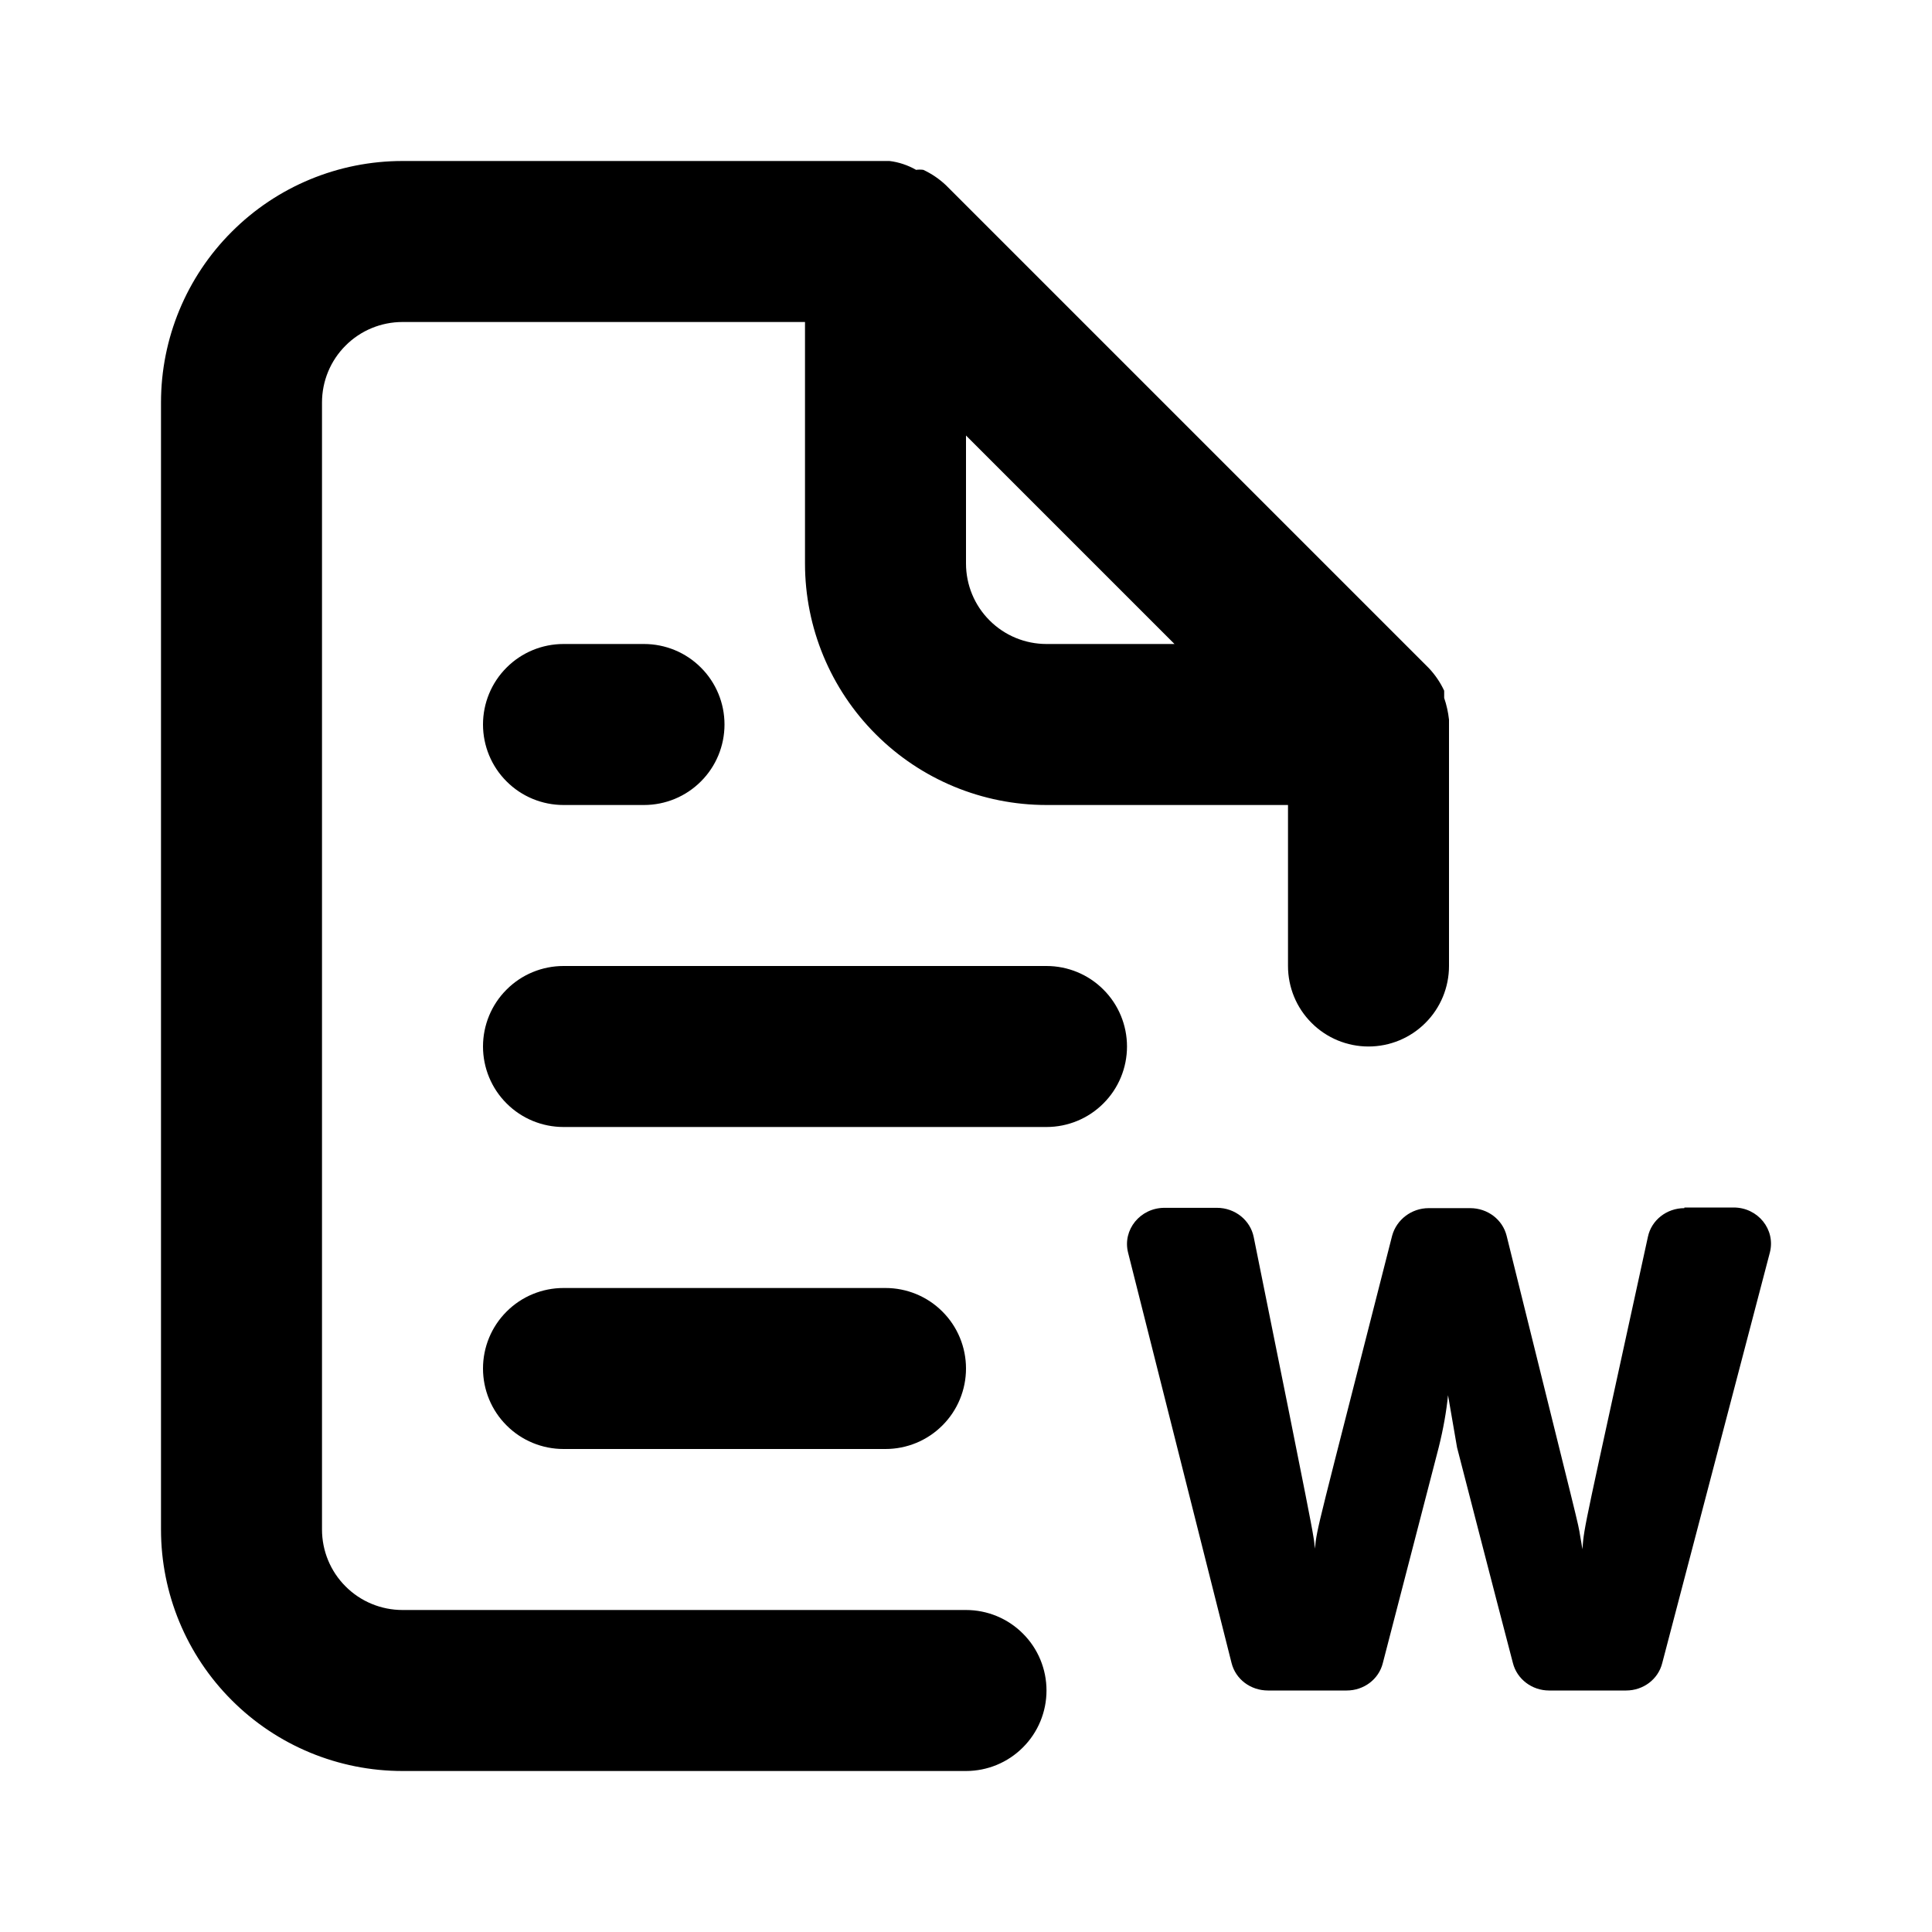 <svg width="24" height="24" viewBox="0 0 24 24" xmlns="http://www.w3.org/2000/svg">
<path d="M12 20H5C4.735 20 4.48 19.895 4.293 19.707C4.105 19.52 4 19.265 4 19V5C4 4.735 4.105 4.48 4.293 4.293C4.48 4.105 4.735 4 5 4H10V7C10 7.796 10.316 8.559 10.879 9.121C11.441 9.684 12.204 10 13 10H16V12C16 12.265 16.105 12.52 16.293 12.707C16.48 12.895 16.735 13 17 13C17.265 13 17.52 12.895 17.707 12.707C17.895 12.52 18 12.265 18 12V9C18 9 18 9 18 8.94C17.99 8.848 17.97 8.758 17.94 8.67V8.58C17.892 8.477 17.828 8.383 17.75 8.3L11.75 2.3C11.667 2.222 11.573 2.158 11.47 2.11C11.44 2.106 11.41 2.106 11.38 2.11C11.278 2.052 11.166 2.014 11.05 2H5C4.204 2 3.441 2.316 2.879 2.879C2.316 3.441 2 4.204 2 5V19C2 19.796 2.316 20.559 2.879 21.121C3.441 21.684 4.204 22 5 22H12C12.265 22 12.52 21.895 12.707 21.707C12.895 21.52 13 21.265 13 21C13 20.735 12.895 20.48 12.707 20.293C12.52 20.105 12.265 20 12 20ZM12 5.41L14.59 8H13C12.735 8 12.48 7.895 12.293 7.707C12.105 7.52 12 7.265 12 7V5.41ZM7 8C6.735 8 6.48 8.105 6.293 8.293C6.105 8.48 6 8.735 6 9C6 9.265 6.105 9.52 6.293 9.707C6.48 9.895 6.735 10 7 10H8C8.265 10 8.52 9.895 8.707 9.707C8.895 9.52 9 9.265 9 9C9 8.735 8.895 8.48 8.707 8.293C8.52 8.105 8.265 8 8 8H7ZM13 12H7C6.735 12 6.48 12.105 6.293 12.293C6.105 12.48 6 12.735 6 13C6 13.265 6.105 13.52 6.293 13.707C6.48 13.895 6.735 14 7 14H13C13.265 14 13.52 13.895 13.707 13.707C13.895 13.52 14 13.265 14 13C14 12.735 13.895 12.48 13.707 12.293C13.52 12.105 13.265 12 13 12ZM11 18C11.265 18 11.52 17.895 11.707 17.707C11.895 17.52 12 17.265 12 17C12 16.735 11.895 16.48 11.707 16.293C11.52 16.105 11.265 16 11 16H7C6.735 16 6.48 16.105 6.293 16.293C6.105 16.48 6 16.735 6 17C6 17.265 6.105 17.52 6.293 17.707C6.48 17.895 6.735 18 7 18H11Z"/>
<path d="M20.924 15.008C20.703 15.008 20.514 15.158 20.471 15.364C19.673 19.027 19.681 18.941 19.657 19.245C19.65 19.2 19.642 19.148 19.63 19.084C19.599 18.892 19.642 19.091 18.716 15.352C18.666 15.15 18.48 15.008 18.263 15.008H17.747C17.535 15.008 17.349 15.15 17.294 15.349C16.349 19.061 16.364 18.956 16.334 19.238C16.33 19.196 16.326 19.144 16.314 19.08C16.287 18.885 15.768 16.331 15.574 15.367C15.532 15.158 15.342 15.004 15.117 15.004H14.466C14.164 15.004 13.943 15.277 14.013 15.559C14.323 16.781 15.047 19.665 15.299 20.659C15.35 20.861 15.535 21 15.752 21H16.729C16.942 21 17.128 20.861 17.178 20.659L17.872 17.981C17.93 17.749 17.968 17.531 17.988 17.332L18.1 17.981C18.104 17.996 18.588 19.875 18.794 20.659C18.844 20.858 19.03 21 19.243 21H20.2C20.413 21 20.599 20.861 20.649 20.659C21.455 17.587 21.819 16.196 21.986 15.559C22.059 15.274 21.838 15 21.536 15H20.924V15.008Z"/>
</svg>
